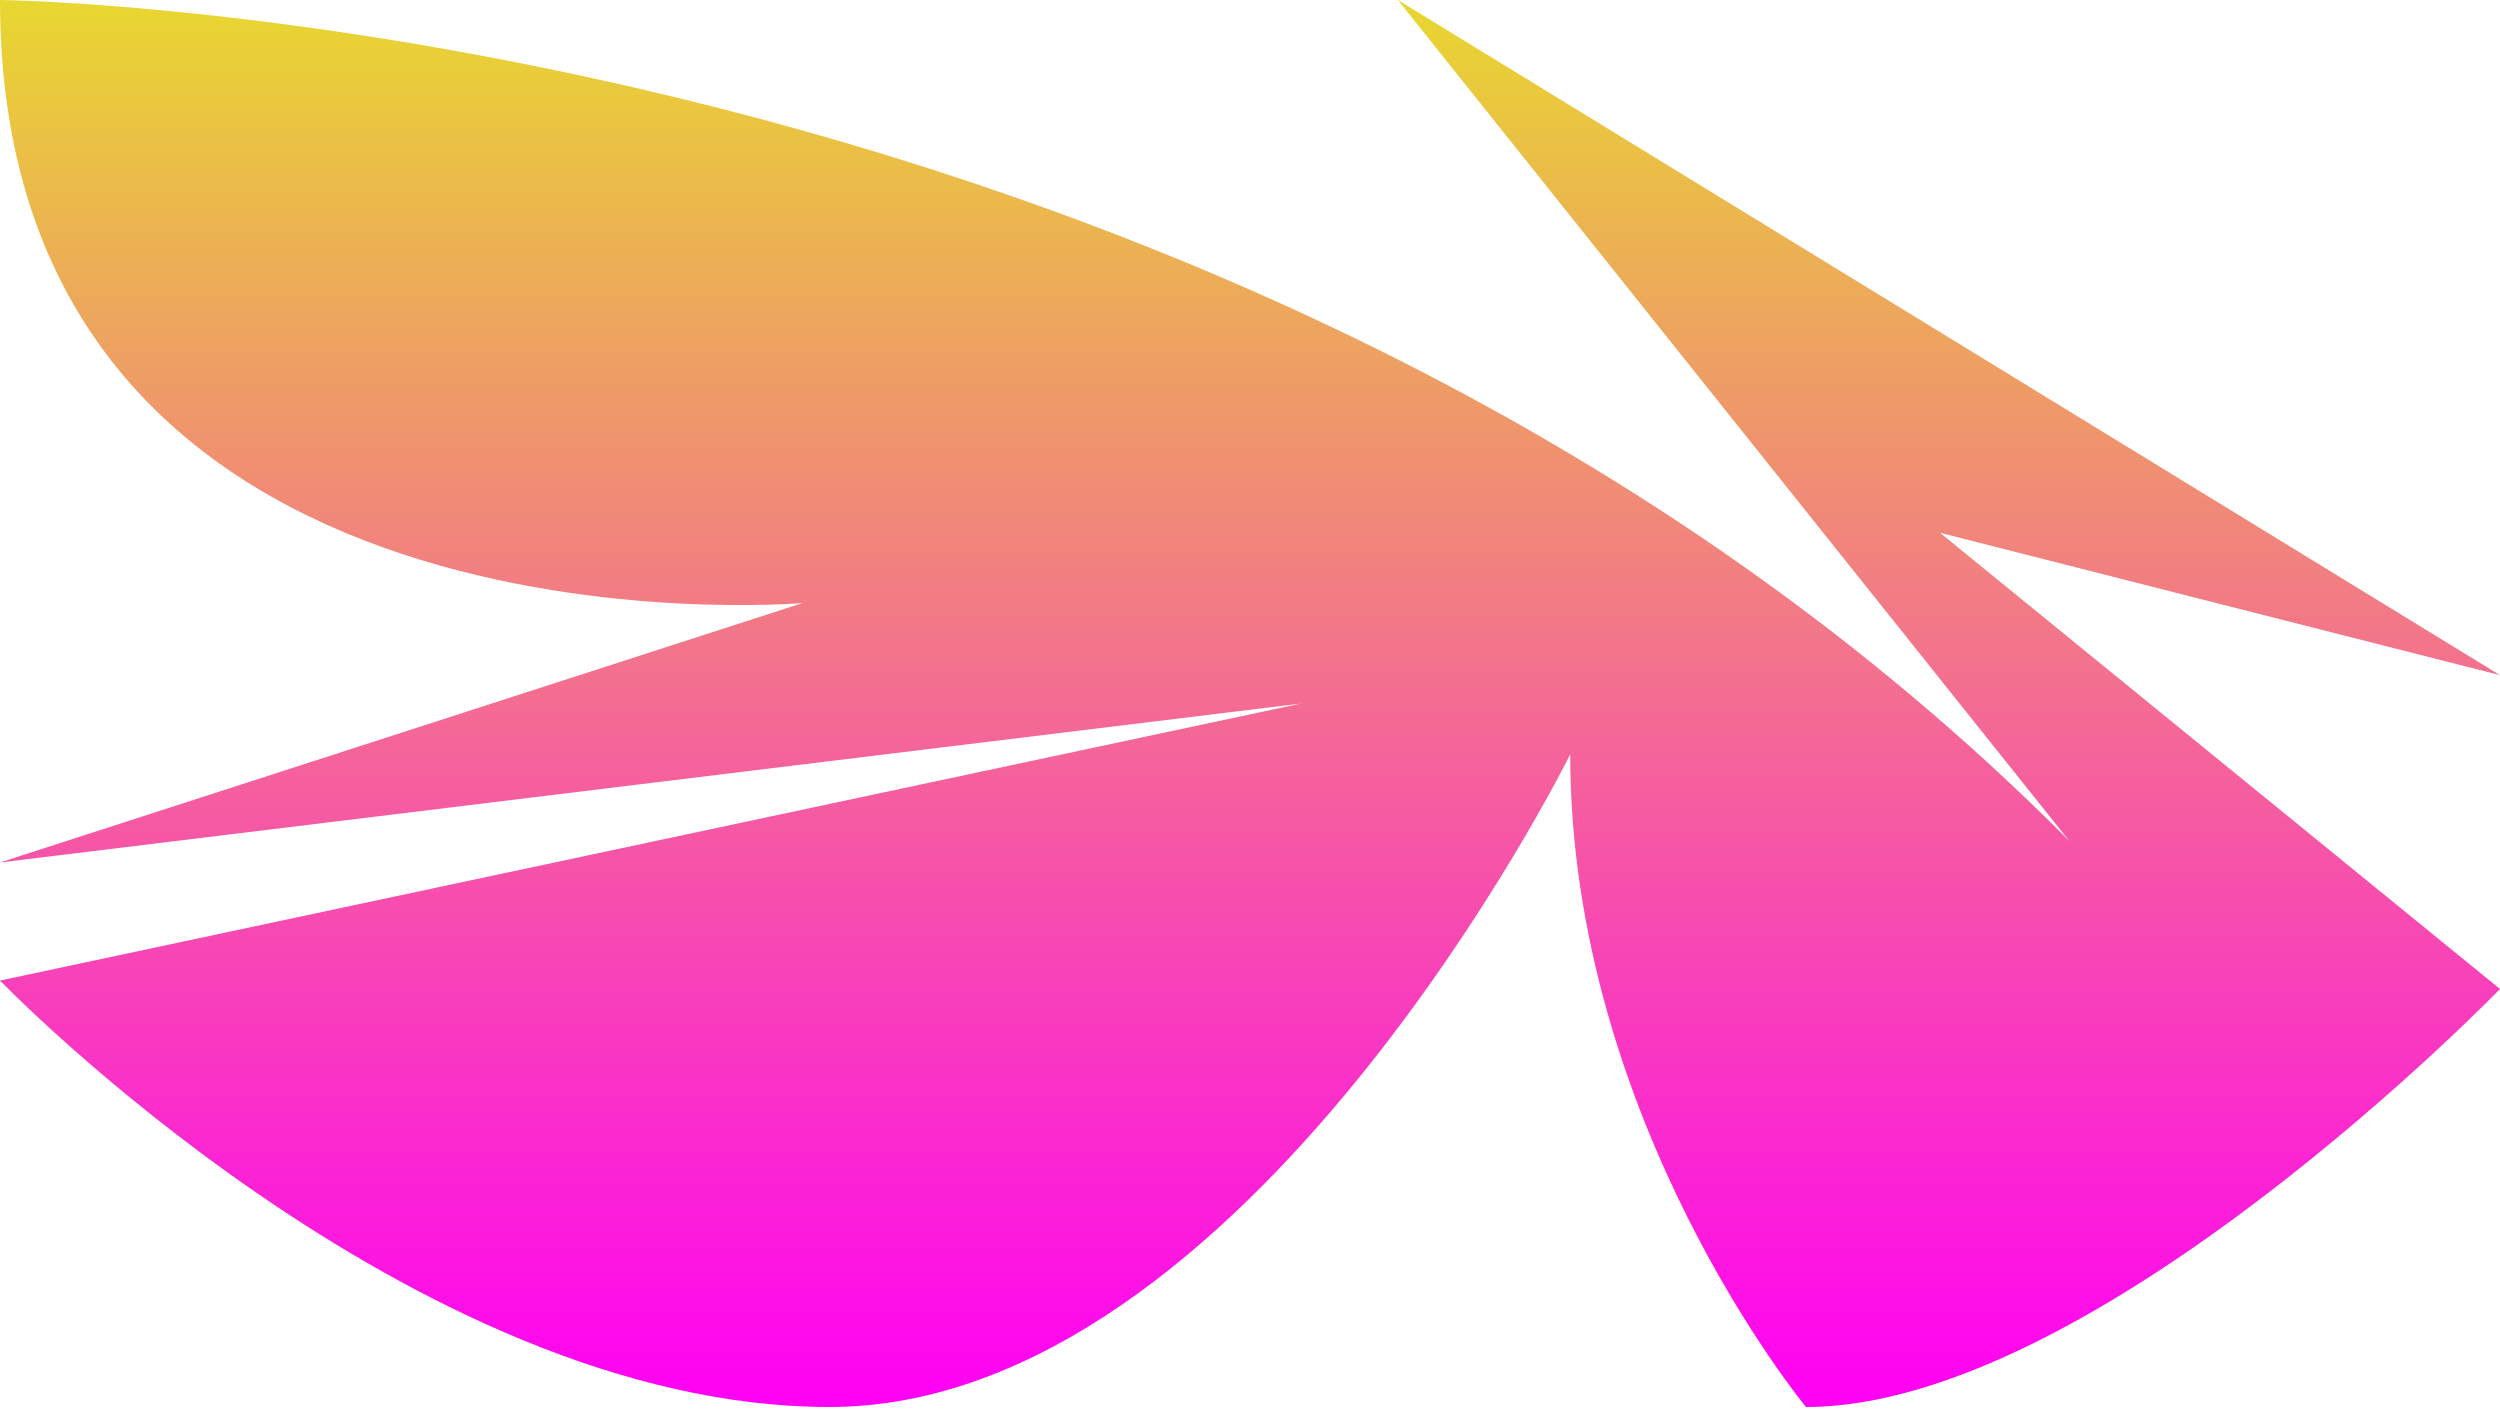 <svg width="1088" height="613" viewBox="0 0 1088 613" fill="none" xmlns="http://www.w3.org/2000/svg">
<path d="M0 0C0 0 543.421 5.814 900.622 366.069L608.355 0L1088 293.83L844.289 231.861L1088 430.412C1088 430.412 911.919 612.327 785.977 612.327C785.977 612.327 683.36 488.263 683.36 328.303C683.36 328.303 542.867 612.327 360.947 612.327C179.028 612.327 0 426.74 0 426.74L566.192 306.173L0 375.351L349.285 262.438C349.285 262.448 0 292.696 0 0Z" fill="url(#paint0_linear)"/>
<defs>
<linearGradient id="paint0_linear" x1="543.999" y1="0" x2="543.999" y2="612.327" gradientUnits="userSpaceOnUse">
<stop stop-color="#E8D730"/>
<stop offset="1" stop-color="#FF00F5"/>
</linearGradient>
</defs>
</svg>
